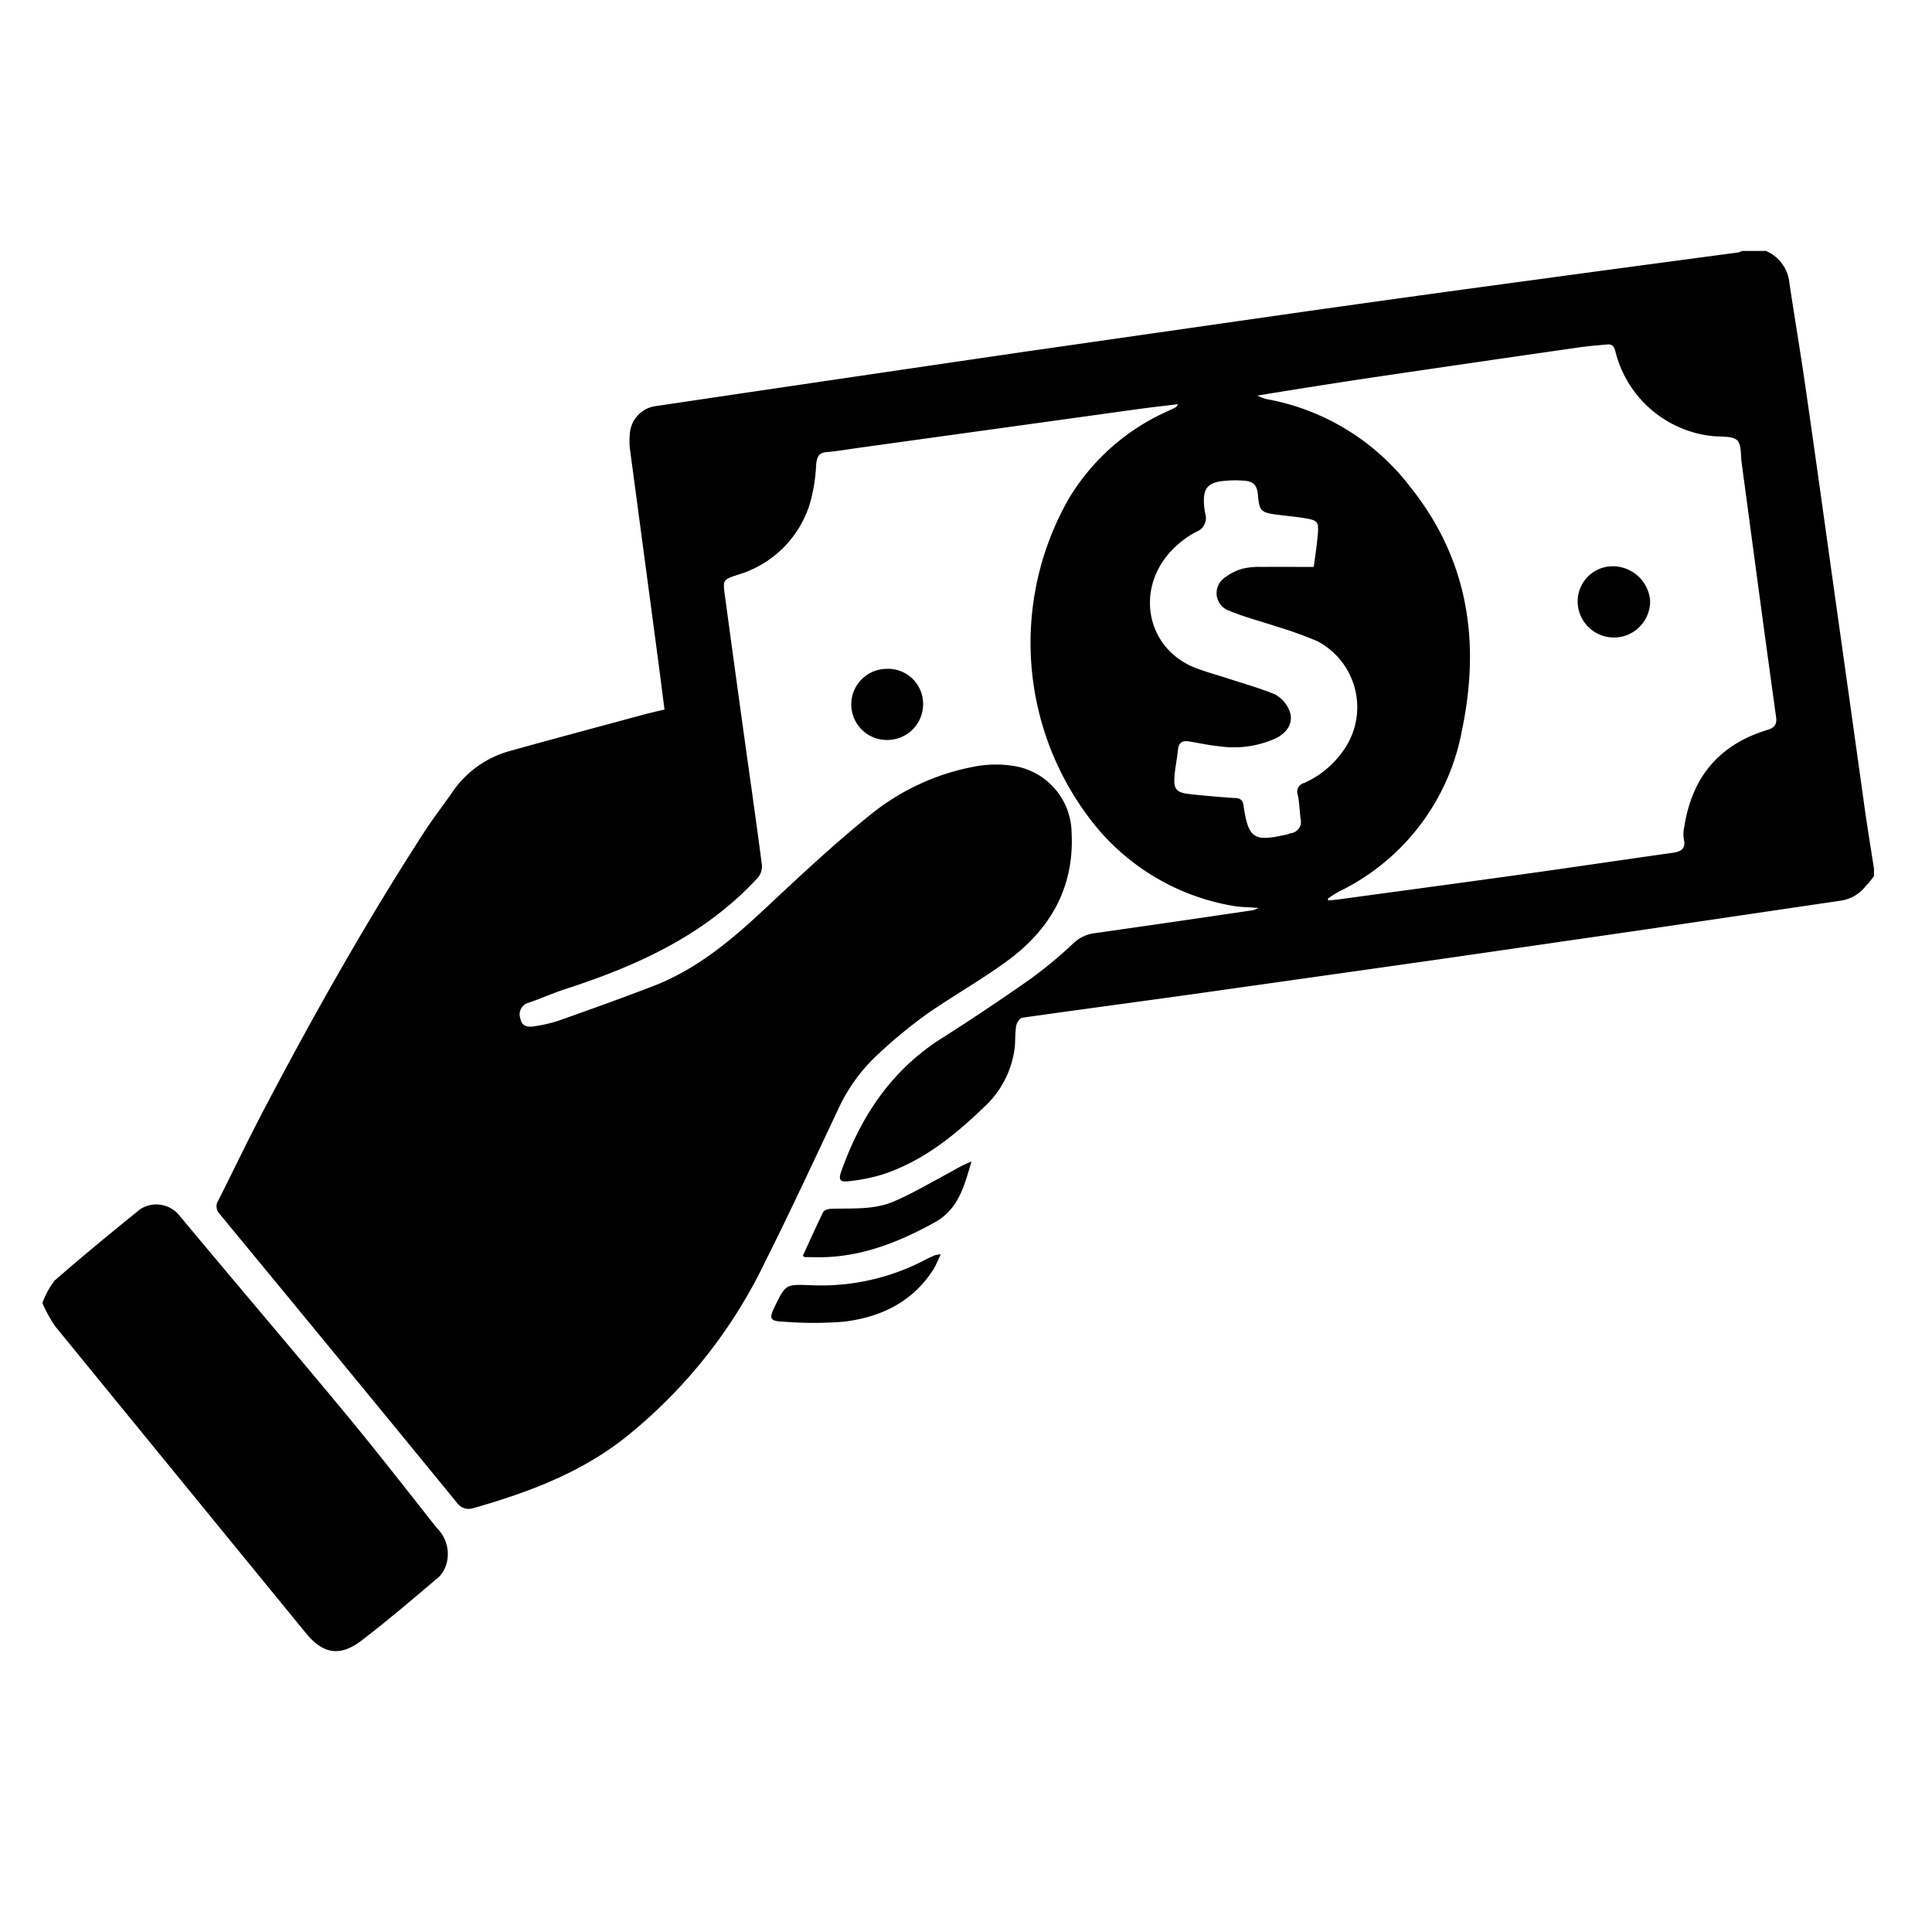 <svg id="Layer_1" data-name="Layer 1" xmlns="http://www.w3.org/2000/svg" viewBox="0 0 200 200"><g id="iTkPWO.tif"><path d="M194,90.7c-.28.35-.54.71-.84,1a4,4,0,0,1-2.57,1.53c-6.78,1-13.55,2-20.33,3l-20.73,3q-11.26,1.6-22.54,3.19c-7,1-14.09,1.93-21.13,2.93-.26,0-.61.51-.66.83-.13.72-.08,1.47-.15,2.21a10,10,0,0,1-3.26,6.29c-3.05,2.94-6.35,5.57-10.46,6.91a18.51,18.51,0,0,1-3.39.68c-1,.13-1.18-.12-.83-1.07,2-5.62,5.16-10.4,10.32-13.68q4.72-3,9.3-6.22a46,46,0,0,0,4.45-3.71,3.9,3.9,0,0,1,2.23-1q8.18-1.16,16.33-2.37a3.11,3.11,0,0,0,.53-.23c-1-.08-1.79-.08-2.54-.2a23.53,23.53,0,0,1-15.14-9.34,30.1,30.1,0,0,1-2-32.74,22.68,22.68,0,0,1,10.39-9.19l.78-.38s.06-.09.18-.3c-1.52.19-2.93.34-4.34.54l-28.86,4c-1.06.15-2.1.33-3.16.42-.82.07-1,.47-1.09,1.24a17.46,17.46,0,0,1-.67,4.16,11.09,11.09,0,0,1-7.41,7.29c-1.55.51-1.59.52-1.38,2.08q1.38,10.23,2.82,20.45c.34,2.45.68,4.9,1,7.35a1.82,1.82,0,0,1-.58,1.68c-5.41,5.8-12.33,8.93-19.69,11.32-1.31.42-2.58,1-3.88,1.44a1.24,1.24,0,0,0-.84,1.6c.14.82.73.94,1.38.84a15.45,15.45,0,0,0,2.53-.57c3.3-1.17,6.6-2.35,9.87-3.61,4.44-1.71,8-4.69,11.44-7.9s7.13-6.7,10.94-9.76a24.09,24.09,0,0,1,11.12-5.1,11.72,11.72,0,0,1,3.92,0,7.09,7.09,0,0,1,5.87,6.85c.3,5.55-2.09,9.88-6.4,13.12-2.8,2.1-5.9,3.8-8.76,5.82a51.22,51.22,0,0,0-4.9,4.06,17.76,17.76,0,0,0-4.1,5.67c-2.49,5.26-4.93,10.54-7.54,15.74A52.15,52.15,0,0,1,64.62,148.9C60,152.52,54.56,154.54,49,156.12a1.48,1.48,0,0,1-1.7-.56q-12.27-15-24.58-29.91a1.12,1.12,0,0,1-.11-1.4c1.69-3.36,3.31-6.75,5.07-10.07C32.74,104.58,38.09,95.12,44,86c.88-1.34,1.86-2.62,2.79-3.94a10.54,10.54,0,0,1,5.79-4.26c4.77-1.34,9.55-2.6,14.32-3.9l1.89-.45c-.23-1.76-.45-3.51-.68-5.25q-1.45-10.9-2.91-21.8a7.82,7.82,0,0,1,0-1.45,3.09,3.09,0,0,1,2.61-2.9q19.13-2.84,38.27-5.64,13.93-2,27.89-4,12.81-1.82,25.62-3.54c6.79-.93,13.58-1.83,20.37-2.74a1.47,1.47,0,0,0,.34-.15h2.51a4,4,0,0,1,2.43,3.33c.52,3.49,1.12,7,1.62,10.48,1.09,7.51,2.12,15,3.18,22.54q1.51,10.71,3,21.4c.29,2.06.63,4.12.95,6.18ZM137.48,93l0,.21.84-.07c6.47-.88,12.94-1.75,19.41-2.65,5.12-.71,10.24-1.48,15.37-2.2.92-.12,1.45-.42,1.2-1.47a3.53,3.53,0,0,1,.06-1.25c.78-5,3.49-8.39,8.38-9.94.7-.22,1.26-.38,1.12-1.4-1.22-8.76-2.38-17.52-3.56-26.28-.12-.83,0-1.94-.48-2.38s-1.63-.35-2.49-.42a11.62,11.62,0,0,1-10.1-8.75c-.12-.54-.36-.8-.9-.74-.93.09-1.86.16-2.78.29q-10.32,1.48-20.62,3c-4.26.63-8.51,1.3-12.76,2a3.84,3.84,0,0,0,1.34.44A24.12,24.12,0,0,1,146,50.42c6,7.51,7.25,16,5.35,25.14A23.24,23.24,0,0,1,138.7,92.25C138.27,92.47,137.88,92.74,137.48,93ZM136,58.69c.16-1.22.33-2.3.42-3.39.1-1.27,0-1.43-1.31-1.65-1-.17-2-.25-3.06-.39-1.49-.2-1.69-.42-1.82-1.95-.1-1.11-.45-1.5-1.56-1.56a11.67,11.67,0,0,0-2.21.06c-1.42.19-1.89.79-1.83,2.21a6.45,6.45,0,0,0,.14,1.15,1.53,1.53,0,0,1-.92,1.88A9,9,0,0,0,122,56.31c-4.69,4-3.6,10.8,1.83,12.86,1.08.41,2.2.71,3.3,1.07,1.61.52,3.27,1,4.82,1.62a3.3,3.3,0,0,1,1.5,1.64c.51,1.16-.08,2.28-1.36,2.92a10.52,10.52,0,0,1-5.75.85c-1.05-.1-2.09-.32-3.14-.5-.72-.13-1.18,0-1.26.87s-.3,1.84-.36,2.77c-.1,1.26.21,1.63,1.46,1.78,1.57.18,3.14.31,4.71.42.63,0,.94.19,1,.92.5,3.27,1.07,3.62,4.34,2.88.18,0,.36-.12.55-.16a1.18,1.18,0,0,0,1-1.46c-.11-.83-.12-1.68-.29-2.49a.94.94,0,0,1,.67-1.25,9.87,9.87,0,0,0,4.36-3.83,7.72,7.72,0,0,0-3-10.84A41.85,41.85,0,0,0,132,64.81c-1.58-.53-3.21-.94-4.74-1.58a1.93,1.93,0,0,1-.54-3.38,5.32,5.32,0,0,1,2-1,7.88,7.88,0,0,1,2-.16C132.45,58.67,134.18,58.69,136,58.69Z"/><path d="M4.39,134.89a8.25,8.25,0,0,1,1.28-2.34c2.88-2.52,5.84-4.94,8.81-7.35a3.07,3.07,0,0,1,4,.52c5.74,6.9,11.57,13.72,17.3,20.63,3.22,3.89,6.32,7.88,9.45,11.84a3.74,3.74,0,0,1,1,3.65,3.18,3.18,0,0,1-.77,1.38c-2.65,2.25-5.29,4.51-8.05,6.62-2.2,1.67-3.94,1.4-5.71-.74q-13-15.89-26-31.82A14.51,14.51,0,0,1,4.39,134.89Z"/><path d="M83.11,130c.69-1.51,1.36-3,2.1-4.52.11-.22.58-.35.88-.35,2.19-.06,4.44.12,6.48-.77s4-2.06,6-3.12a13.89,13.89,0,0,1,2-1c-.73,2.43-1.3,4.88-3.74,6.26-4,2.22-8.09,3.8-12.72,3.64l-.77,0C83.3,130.15,83.25,130.1,83.11,130Z"/><path d="M97.39,129.84c-.32.65-.5,1.15-.78,1.59-2.16,3.37-5.45,4.93-9.26,5.39a39.52,39.52,0,0,1-6.25,0c-1.42-.06-1.51-.32-.89-1.58,1.11-2.27,1.11-2.29,3.63-2.2a23.18,23.18,0,0,0,12.08-2.7c.28-.15.58-.27.87-.4A4.53,4.53,0,0,1,97.39,129.84Z"/><path d="M91.74,69.24a3.63,3.63,0,0,1,3.82,3.61,3.7,3.7,0,0,1-3.69,3.75,3.68,3.68,0,1,1-.13-7.36Z"/><path d="M166.82,58.62a3.89,3.89,0,0,1,4,3.54,3.75,3.75,0,1,1-7.5.17A3.64,3.64,0,0,1,166.82,58.62Z"/></g></svg>